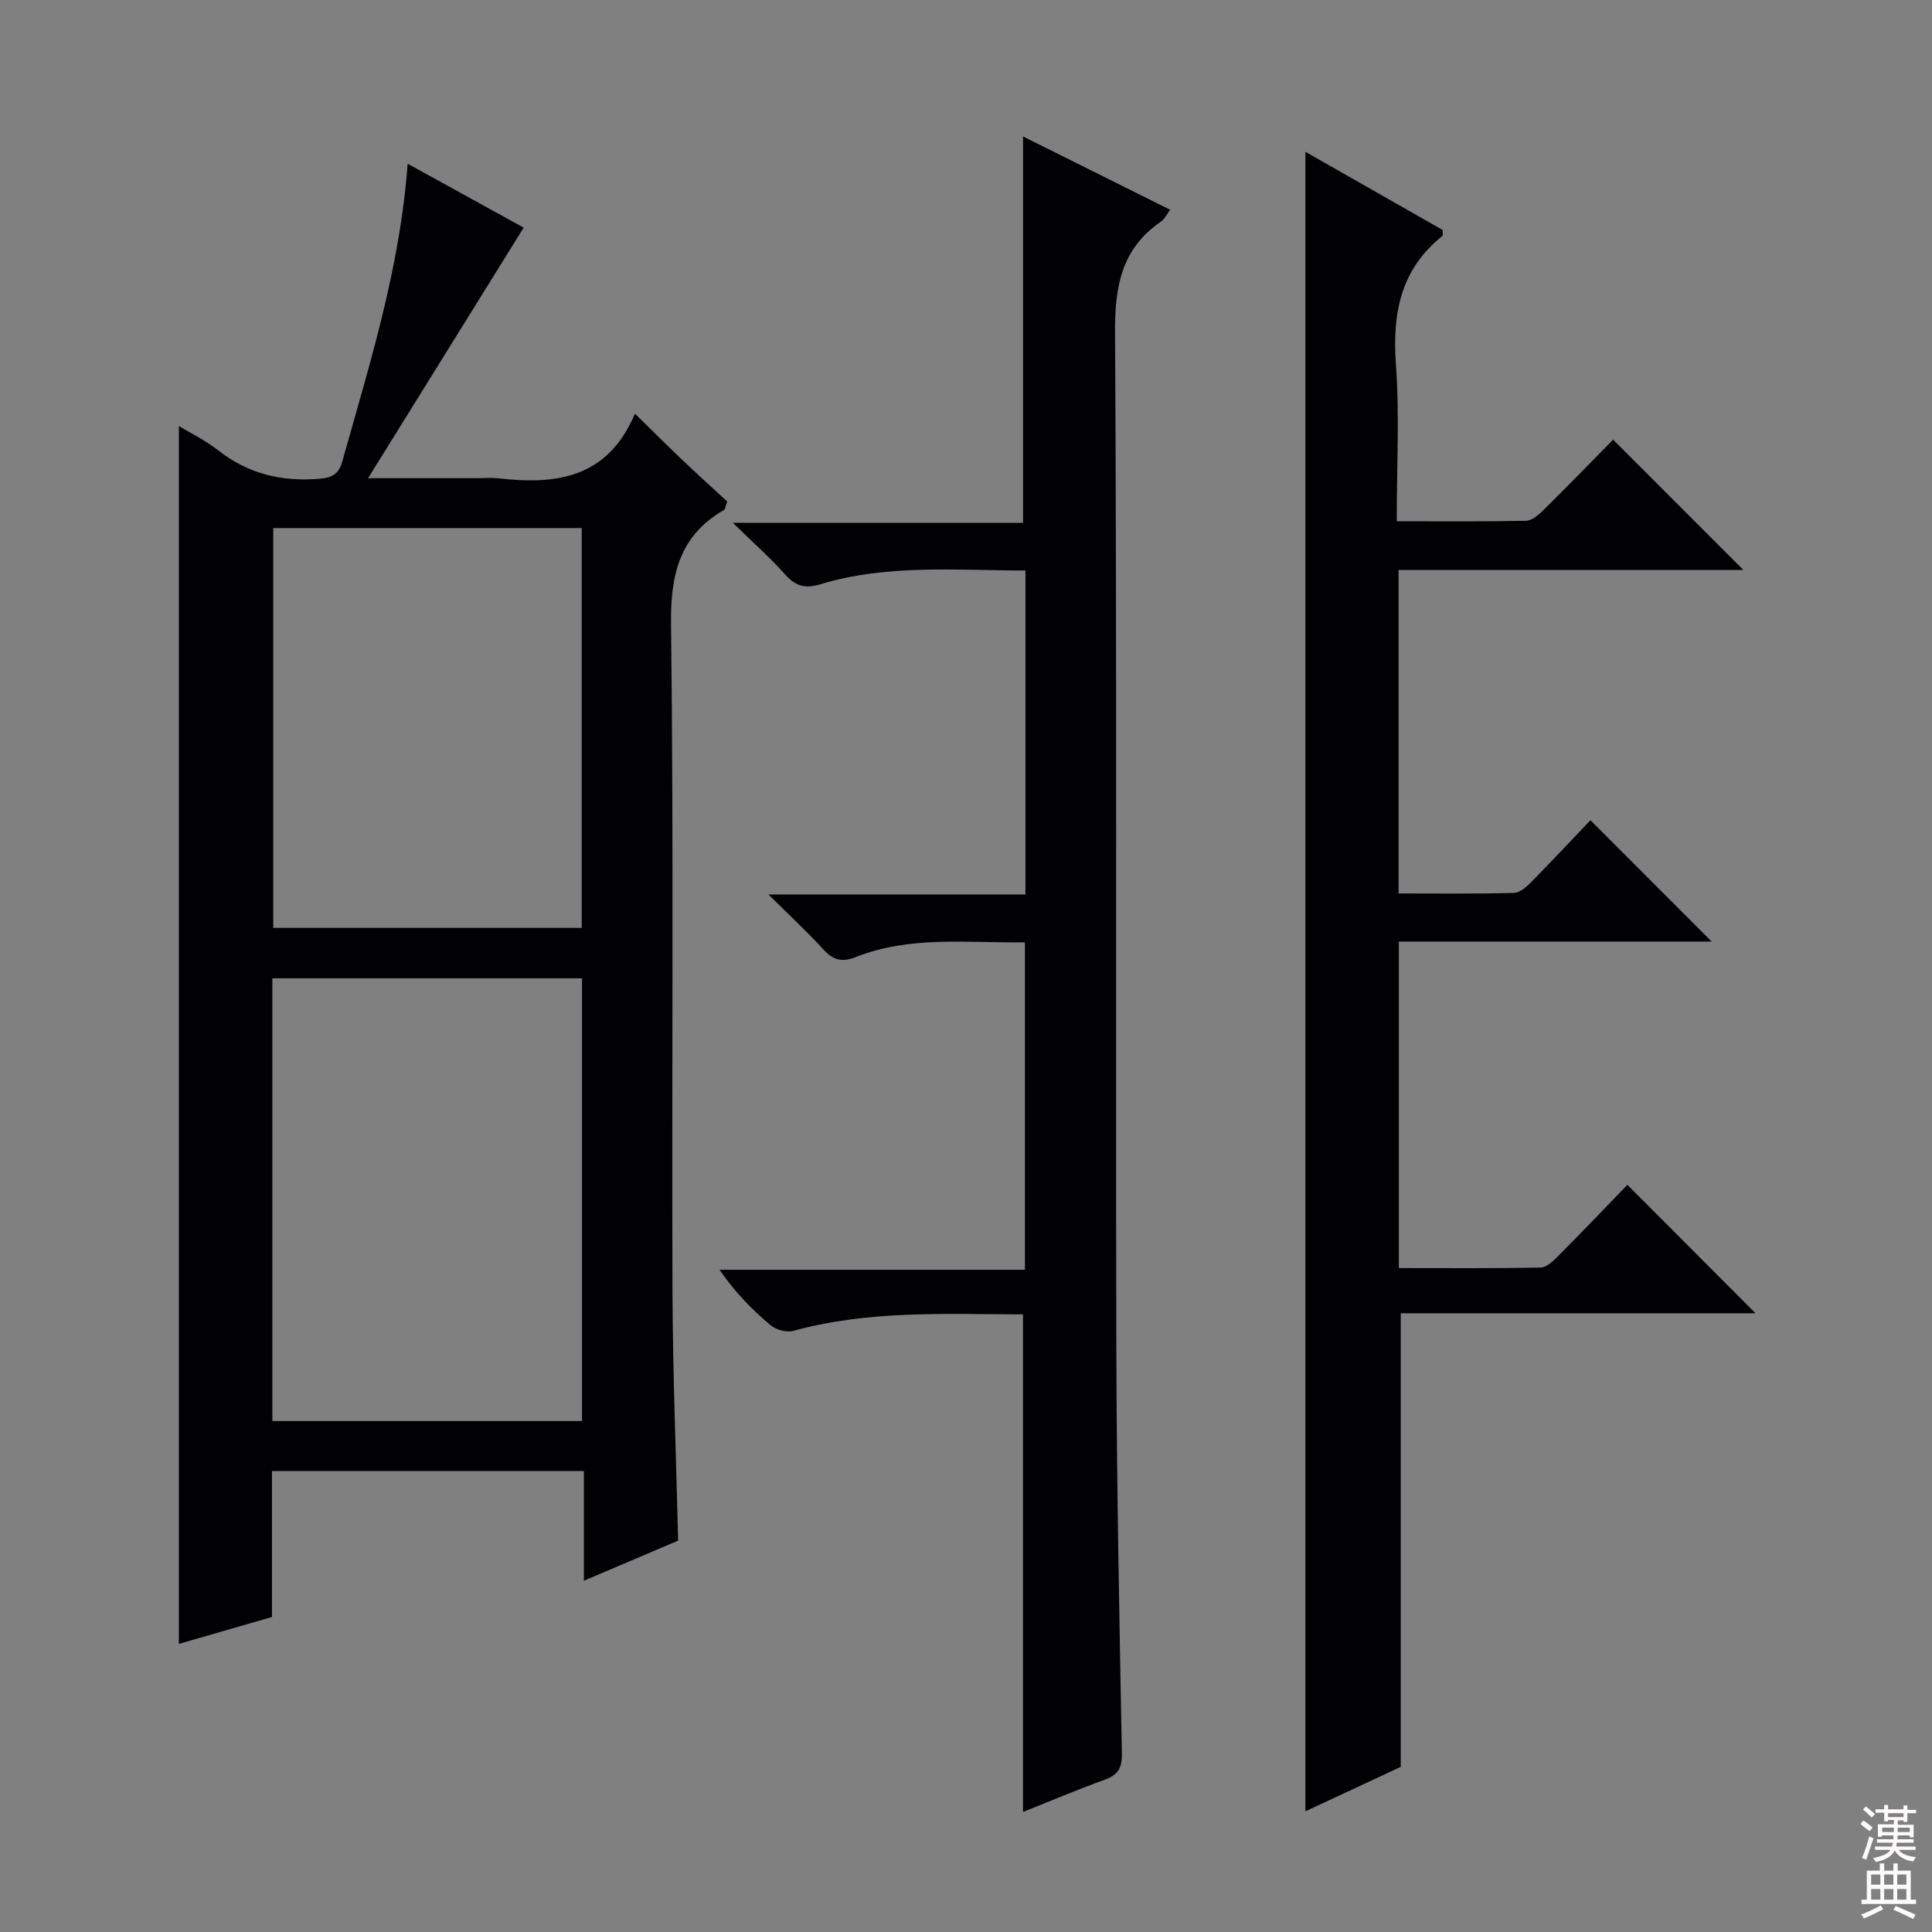 <svg enable-background="new 0 0 400 400" viewBox="0 0 400 400" xmlns="http://www.w3.org/2000/svg"><rect x="0" y="0" width="400" height="400" fill="#808080" stroke="none"/><g fill="#010103"><path d="m37.03 88.2c2.52 1.53 5.54 3 8.12 5.02 6.22 4.89 13.12 6.54 20.94 5.91 2.86-.23 4.08-1.1 4.8-3.67 5.59-19.96 11.9-39.77 13.51-61.56 8.54 4.7 16.72 9.21 24.02 13.23-10.66 17.16-21.11 33.99-32.21 51.87h22.88c1.33 0 2.68-.13 4 .02 11.88 1.36 22.64.16 28.37-13.38 3.81 3.73 6.8 6.73 9.87 9.65 3.13 2.97 6.34 5.86 9.24 8.54-.43 1.14-.45 1.61-.67 1.74-9.27 5.38-11.1 13.42-10.97 23.8.57 45.98.14 91.98.3 137.97.06 17.11.76 34.22 1.17 51.63-6.11 2.6-12.49 5.32-19.51 8.3 0-7.87 0-15.11 0-22.71-21.69 0-42.89 0-64.58 0v30.22c-6.69 1.93-13.02 3.76-19.28 5.57 0-84.14 0-167.95 0-252.15zm19.36 206.01h64.11c0-30.76 0-61.14 0-91.66-21.52 0-42.71 0-64.11 0zm.18-184.88v82.78h63.87c0-27.89 0-55.3 0-82.78-21.47 0-42.57 0-63.87 0z"/><path d="m360.95 118.01c-23.73 0-47.37 0-71.39 0v66.97c8.01 0 15.95.1 23.89-.11 1.24-.03 2.62-1.28 3.62-2.29 4.31-4.38 8.5-8.87 12.21-12.76 8.78 8.79 16.95 16.96 25.11 25.12-21.17 0-42.75 0-64.77 0v67.6c9.8 0 19.59.09 29.36-.11 1.23-.02 2.59-1.35 3.6-2.36 4.92-4.95 9.75-10 14.36-14.77 9.05 9.07 17.69 17.74 26.52 26.6-24.43 0-48.97 0-73.45 0v93.91c-5.94 2.77-12.8 5.96-19.74 9.2 0-114.55 0-228.68 0-343.58 9.7 5.52 19.13 10.9 28.44 16.2-.04.66.07 1.11-.09 1.23-8.64 6.91-10.37 16-9.61 26.57s.17 21.24.17 32.49c9.24 0 18.01.09 26.77-.1 1.24-.03 2.63-1.25 3.63-2.24 4.96-4.9 9.82-9.91 14.4-14.56 9.1 9.1 17.87 17.88 26.97 26.99z"/><path d="m211.8 272.13c-15.98-.05-31.94-.89-47.59 3.42-1.39.38-3.59-.26-4.74-1.23-3.81-3.21-7.31-6.78-10.5-11.43h63.23c0-22.97 0-45.17 0-67.79-11.96.16-23.8-1.43-35.14 3.09-2.72 1.08-4.57.58-6.54-1.57-3.36-3.68-7.04-7.08-11.42-11.43h53.21c0-22.58 0-44.51 0-67.07-14.28-.02-28.53-1.36-42.44 2.84-3.13.95-5.14.43-7.3-2-3.09-3.47-6.6-6.57-10.83-10.71h60.07c0-27 0-53.37 0-80 9.83 4.9 20.01 9.97 30.46 15.18-.72.95-1.15 1.93-1.91 2.45-8.11 5.58-9.55 13.29-9.5 22.81.4 69.81.11 139.63.26 209.44.06 28.3.63 56.6 1.15 84.9.06 3.06-.8 4.46-3.59 5.46-5.74 2.07-11.37 4.46-16.88 6.66 0-34.37 0-68.4 0-103.02z"/></g><path d="m385.2 377.6.6-.7c.6.4 1.3.9 1.9 1.5l-.6.7c-.8-.5-1.4-1-1.9-1.5zm.3 7.1c.6-1.4 1.1-2.9 1.5-4.5.3.1.6.3.9.4-.5 1.4-1 2.9-1.5 4.4zm.2-10.1.6-.6c.7.5 1.3 1.1 1.9 1.6l-.7.7c-.6-.6-1.2-1.2-1.8-1.7zm8.4-.8h.8v.9h1.8v.7h-1.8v1.8h-.8v-.3h-1.2v.9h3.3v2.6h-.8v-.4h-2.5c0 .3 0 .6-.1.8h3.4v.7h-3.5c0 .3-.1.6-.1.8h4v.7h-3.5c.7.9 1.9 1.3 3.6 1.5-.2.2-.4.5-.6.9-1.9-.3-3.2-1.1-3.8-2.3-.5 1.1-1.8 2-3.9 2.4-.2-.3-.4-.5-.6-.8 1.9-.4 3.1-.9 3.6-1.7h-3.2v-.7h3.5c.1-.2.1-.5.2-.8h-3.3v-.7h3.4c0-.2 0-.5 0-.8h-2.4v.3h-.8v-2.6h3.3v-.9h-1.2v.3h-.8v-1.8h-1.8v-.7h1.8v-.9h.8v.9h3.2zm-4.4 5.5h2.4c0-.3 0-.6 0-.9h-2.4zm1.2-3.1h3.2v-.8h-3.2zm4.4 2.2h-2.4v.9h2.5v-.9z" fill="#fcfafa"/><path d="m389.2 385.8h.9v1.5h1.9v-1.5h.9v1.5h2.7v6h1.1v.9h-11.3v-.9h1.1v-6h2.7zm.2 8.7.5.8c-1.2.6-2.5 1.3-4 1.9-.2-.3-.3-.6-.6-.8 1.6-.6 3-1.3 4.1-1.9zm-2-4.3h1.9v-2.1h-1.9zm0 3.1h1.9v-2.2h-1.9zm2.7-3.1h1.9v-2.1h-1.9zm0 3.1h1.9v-2.2h-1.9zm2.4 1.3c1.4.6 2.7 1.2 4.1 1.8l-.5.9c-1.5-.7-2.8-1.4-4.1-1.9zm2.2-6.5h-1.9v2.1h1.9zm-1.9 5.2h1.9v-2.2h-1.9z" fill="#fcfafa"/></svg>
